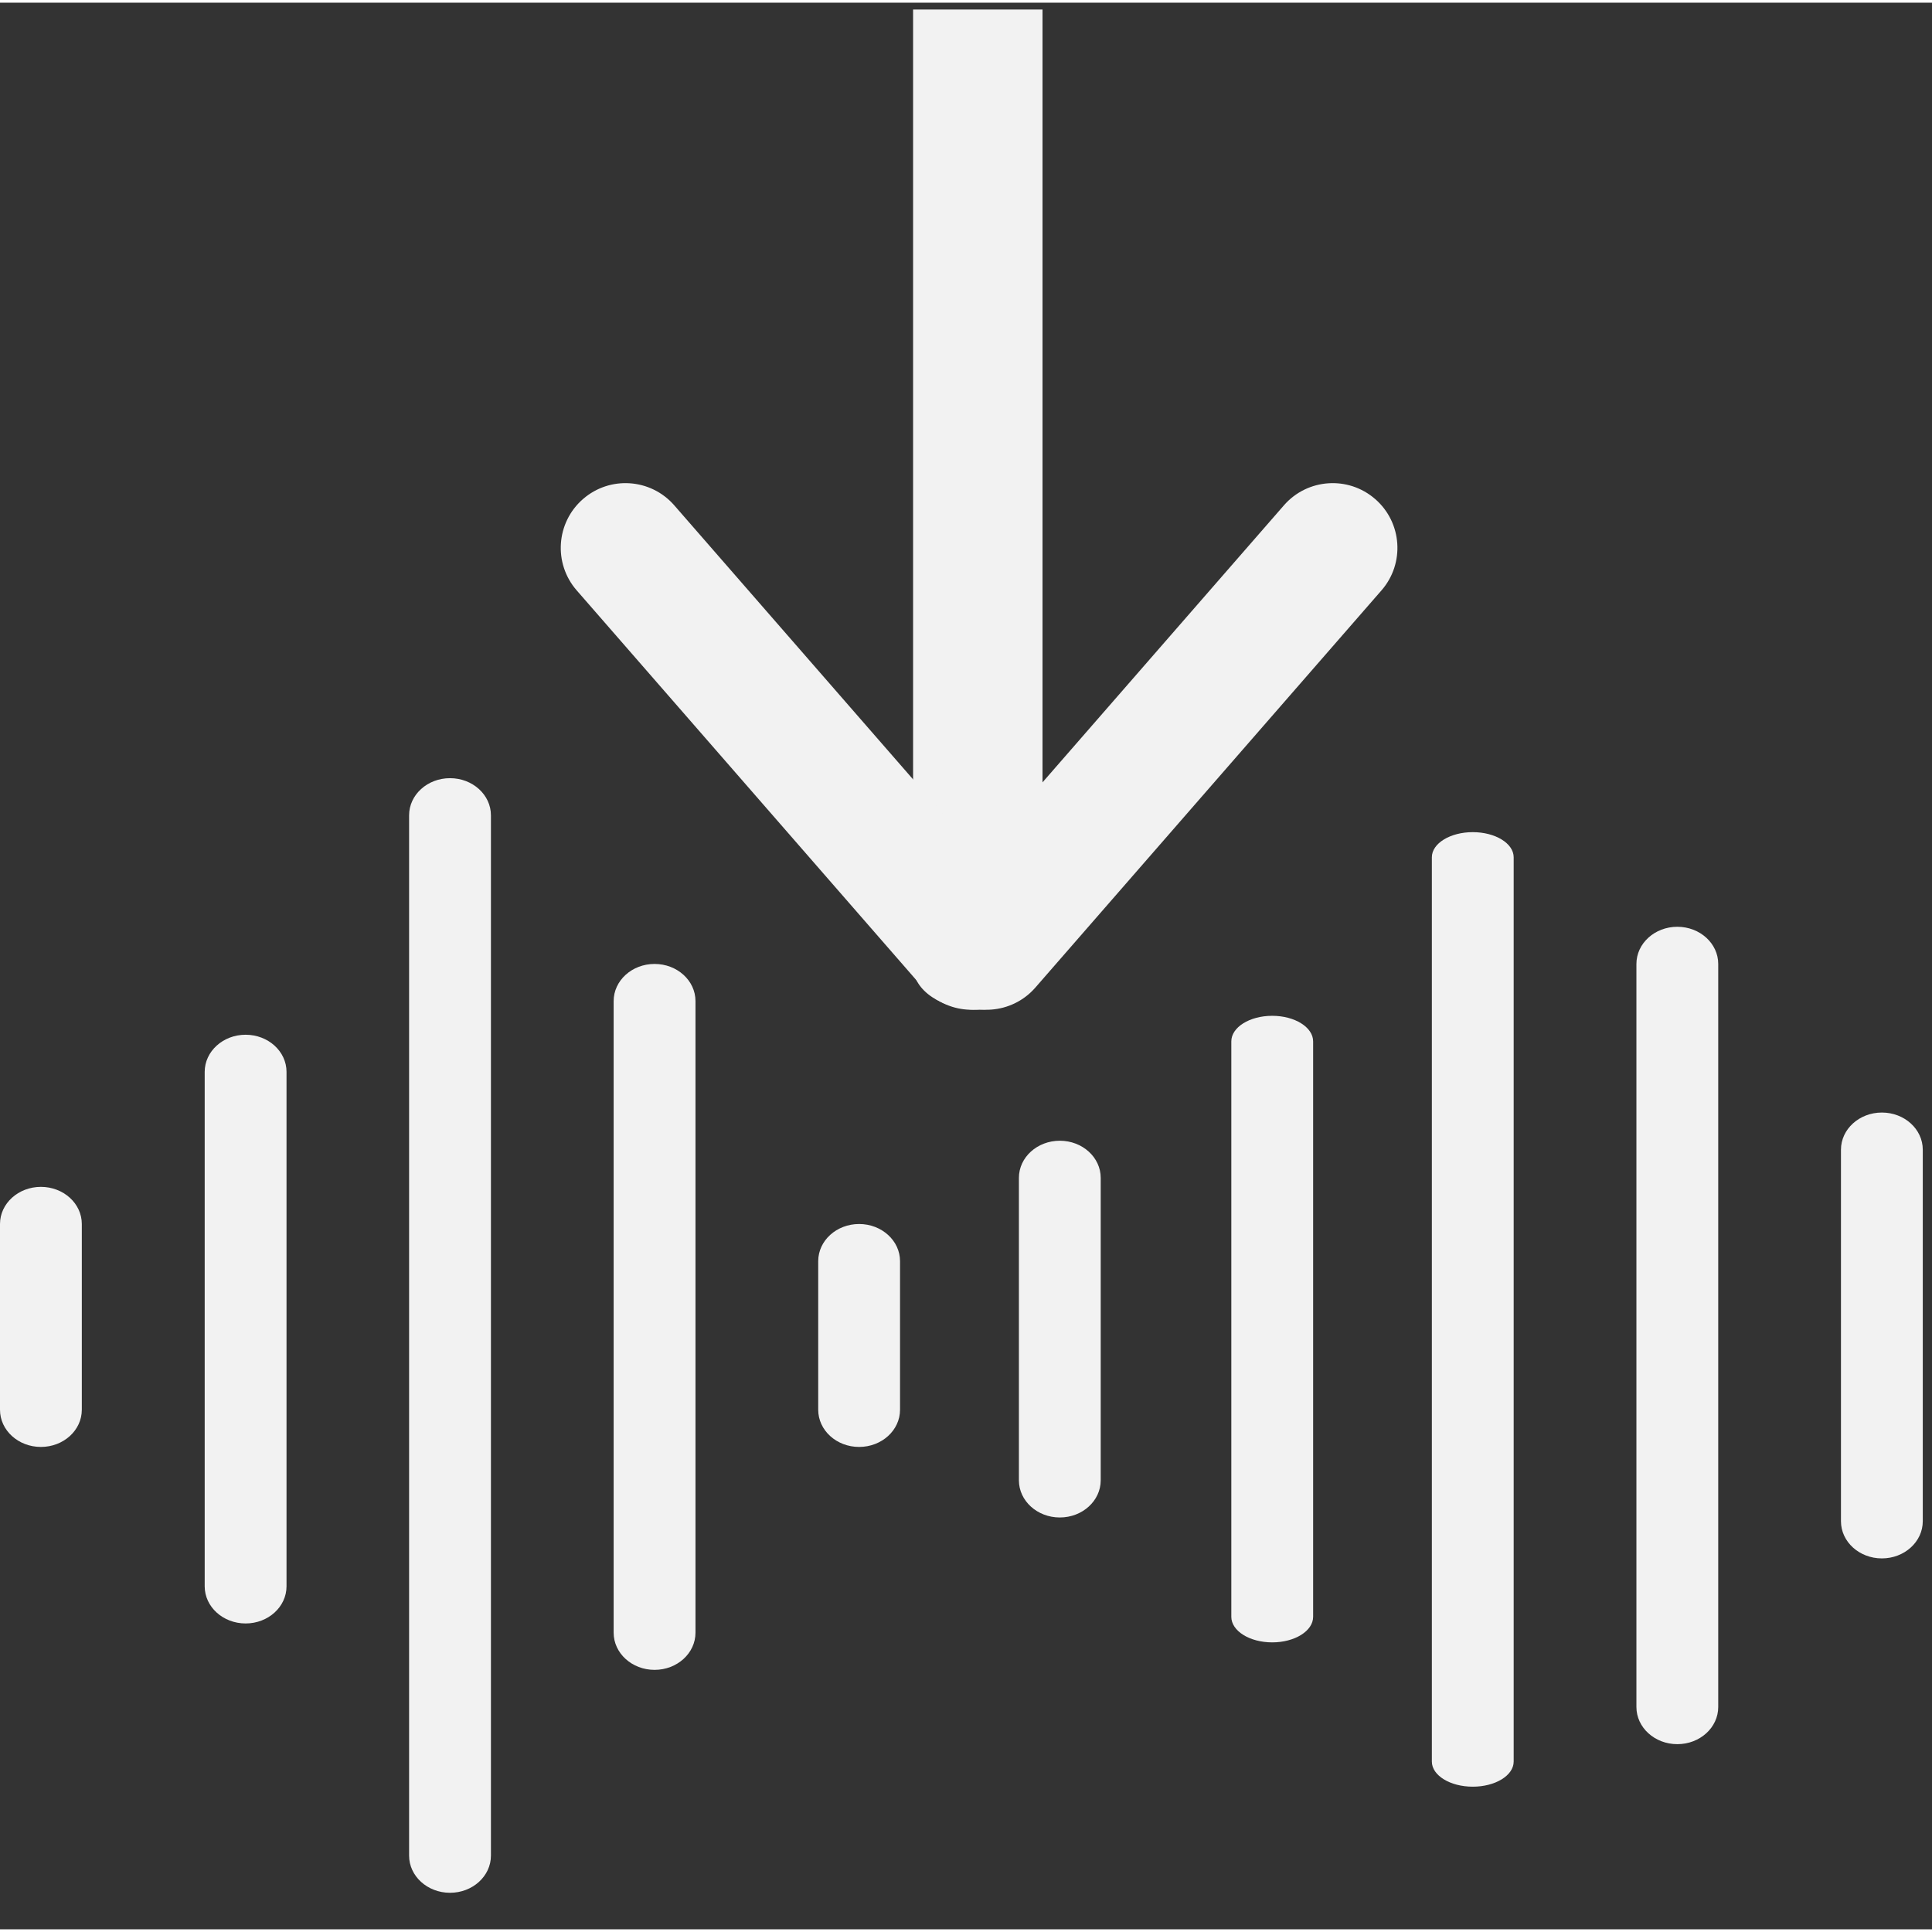 <?xml version="1.0" encoding="UTF-8" standalone="no"?>
<svg
   height="354pt"
   viewBox="0 -47 354.987 354"
   width="354pt"
   version="1.1"
   id="svg24"
   sodipodi:docname="render.svg"
   inkscape:version="1.1.1 (3bf5ae0d25, 2021-09-20)"
   inkscape:export-filename="/home/em/tmp/csounqt-icons/sound-waves-edit2.svg.png"
   inkscape:export-xdpi="6.5100002"
   inkscape:export-ydpi="6.5100002"
   xmlns:inkscape="http://www.inkscape.org/namespaces/inkscape"
   xmlns:sodipodi="http://sodipodi.sourceforge.net/DTD/sodipodi-0.dtd"
   xmlns="http://www.w3.org/2000/svg"
   xmlns:svg="http://www.w3.org/2000/svg"
   xmlns:rdf="http://www.w3.org/1999/02/22-rdf-syntax-ns#"
   xmlns:cc="http://creativecommons.org/ns#"
   xmlns:dc="http://purl.org/dc/elements/1.1/">
  <rect x="0" y="-47" width="354.987" height="354" fill="#333333" stroke="none"/>
  <defs
     id="defs28" />
  <sodipodi:namedview
     pagecolor="#ffffff"
     bordercolor="#666666"
     borderopacity="1"
     objecttolerance="10"
     gridtolerance="10"
     guidetolerance="10"
     inkscape:pageopacity="0"
     inkscape:pageshadow="2"
     inkscape:window-width="1920"
     inkscape:window-height="1056"
     id="namedview26"
     showgrid="false"
     inkscape:zoom="1.0752134"
     inkscape:cx="282.73458"
     inkscape:cy="161.82835"
     inkscape:window-x="0"
     inkscape:window-y="24"
     inkscape:window-maximized="1"
     inkscape:current-layer="svg24"
     inkscape:pagecheckerboard="0"
     inkscape:document-units="pt" />
  <g
     id="g33"
     style="fill:#f2f2f2">
    <path
       d="M 7.518,170.583 C 3.364,170.583 0,173.637 0,177.407 v 34.133 c 0,3.773 3.364,6.828 7.518,6.828 4.151,0 7.514,-3.055 7.514,-6.828 v -34.133 c 0,-3.77 -3.364,-6.824 -7.514,-6.824 z m 0,0"
       id="path2"
       inkscape:connector-curvature="0"
       style="stroke-width:1.049;stroke:none;fill:#f2f2f2" />
    <path
       d="m 45.128,142.63 c -4.151,0 -7.518,3.059 -7.518,6.828 v 94.516 c 0,3.773 3.368,6.828 7.518,6.828 4.151,0 7.518,-3.055 7.518,-6.828 v -94.516 c 0,-3.77 -3.368,-6.828 -7.518,-6.828 z m 0,0"
       id="path4"
       inkscape:connector-curvature="0"
       style="stroke-width:1.049;stroke:none;fill:#f2f2f2" />
    <path
       d="m 82.686,95.489 c -4.151,0 -7.518,3.055 -7.518,6.824 v 191.148 c 0,3.77 3.368,6.828 7.518,6.828 4.151,0 7.518,-3.059 7.518,-6.828 v -191.148 c 0,-3.77 -3.368,-6.824 -7.518,-6.824 z m 0,0"
       id="path6"
       inkscape:connector-curvature="0"
       style="stroke-width:1.049;stroke:none;fill:#f2f2f2" />
    <path
       d="m 120.27,129.622 c -4.151,0 -7.518,3.055 -7.518,6.828 V 252.501 c 0,3.77 3.368,6.828 7.518,6.828 4.151,0 7.519,-3.059 7.519,-6.828 V 136.45 c 0,-3.773 -3.368,-6.828 -7.519,-6.828 z m 0,0"
       id="path8"
       inkscape:connector-curvature="0"
       style="stroke-width:1.049;stroke:none;fill:#f2f2f2" />
    <path
       d="m 233.757,139.153 c -4.151,0 -7.514,2.103 -7.514,4.7 v 105.727 c 0,2.595 3.364,4.698 7.514,4.698 4.151,0 7.518,-2.103 7.518,-4.698 V 143.853 c 0,-2.598 -3.368,-4.7 -7.518,-4.7 z m 0,0"
       id="path10"
       inkscape:connector-curvature="0"
       style="stroke-width:0.871;stroke:none;fill:#f2f2f2" />
    <path
       d="m 308.194,122.794 c -4.151,0 -7.518,3.059 -7.518,6.828 v 136.531 c 0,3.773 3.368,6.828 7.518,6.828 4.151,0 7.514,-3.055 7.514,-6.828 V 129.622 c 0,-3.77 -3.364,-6.828 -7.514,-6.828 z m 0,0"
       id="path12"
       inkscape:connector-curvature="0"
       style="stroke-width:1.049;stroke:none;fill:#f2f2f2" />
    <path
       d="m 345.778,156.926 c -4.151,0 -7.518,3.059 -7.518,6.828 v 68.266 c 0,3.77 3.368,6.828 7.518,6.828 4.151,0 7.514,-3.059 7.514,-6.828 v -68.266 c 0,-3.77 -3.364,-6.828 -7.514,-6.828 z m 0,0"
       id="path14"
       inkscape:connector-curvature="0"
       style="stroke-width:1.049;stroke:none;fill:#f2f2f2" />
    <path
       d="m 270.61,105.407 c -4.155,0 -7.519,2.068 -7.519,4.616 v 166.155 c 0,2.551 3.364,4.616 7.519,4.616 4.151,0 7.514,-2.065 7.514,-4.616 V 110.023 c 0,-2.549 -3.364,-4.616 -7.514,-4.616 z m 0,0"
       id="path16"
       inkscape:connector-curvature="0"
       style="stroke-width:0.863;stroke:none;fill:#f2f2f2" />
    <path
       d="m 157.854,177.407 c -4.151,0 -7.514,3.059 -7.514,6.828 v 27.305 c 0,3.773 3.364,6.828 7.514,6.828 4.151,0 7.519,-3.055 7.519,-6.828 v -27.305 c 0,-3.77 -3.368,-6.828 -7.519,-6.828 z m 0,0"
       id="path18"
       inkscape:connector-curvature="0"
       style="stroke-width:1.049;stroke:none;fill:#f2f2f2" />
    <path
       d="m 194.732,162.106 c -4.155,0 -7.518,3.055 -7.518,6.824 v 55.57 c 0,3.77 3.364,6.828 7.518,6.828 4.151,0 7.514,-3.059 7.514,-6.828 v -55.57 c 0,-3.77 -3.364,-6.824 -7.514,-6.824 z m 0,0"
       id="path22"
       inkscape:connector-curvature="0"
       style="stroke-width:1.049;stroke:none;fill:#f2f2f2" />
  </g>
  <g
     id="g915"
     transform="translate(-0.532,11.7)"
     style="fill:#f2f2f2">
    <g
       transform="translate(0,27.075)"
       id="g909"
       style="fill:#f2f2f2">
      <g
         id="g920"
         transform="matrix(1.742,0,0,1.742,-131.863,2.427)"
         style="fill:#f2f2f2">
        <g
           id="g837"
           transform="translate(2.591,0.864)"
           style="stroke:none;fill:#f2f2f2">
          <path
             inkscape:connector-curvature="0"
             id="path10-3"
             d="M 169.72,-50.772 V 50.145 c 0,2.531 3.055,4.582 6.824,4.582 3.77,0 6.828,-2.051 6.828,-4.582 V -50.772 Z"
             style="opacity:1;stroke-width:0.819;stroke:none;fill:#f2f2f2" />
          <path
             style="opacity:1;stroke-width:1;stroke:none;fill:#f2f2f2"
             d="M 134.902,0.859 C 132.057,3.338 131.761,7.648 134.238,10.49 l 36.508,41.895 c 2.477,2.842 6.789,3.141 9.634,0.662 2.842,-2.477 3.135,-6.789 0.659,-9.631 L 144.53,1.521 c -2.477,-2.842 -6.786,-3.138 -9.628,-0.661 z m 0,0"
             id="path22-6"
             inkscape:connector-curvature="0" />
          <path
             style="opacity:1;stroke-width:1;stroke:none;fill:#f2f2f2"
             d="m 218.463,0.859 c 2.845,2.479 3.141,6.789 0.664,9.631 L 182.619,52.385 c -2.477,2.842 -6.789,3.141 -9.634,0.662 -2.842,-2.477 -3.135,-6.789 -0.659,-9.631 l 36.508,-41.895 c 2.477,-2.842 6.786,-3.138 9.628,-0.661 z m 0,0"
             id="path22-6-7"
             inkscape:connector-curvature="0" />
        </g>
      </g>
    </g>
  </g>
</svg>
